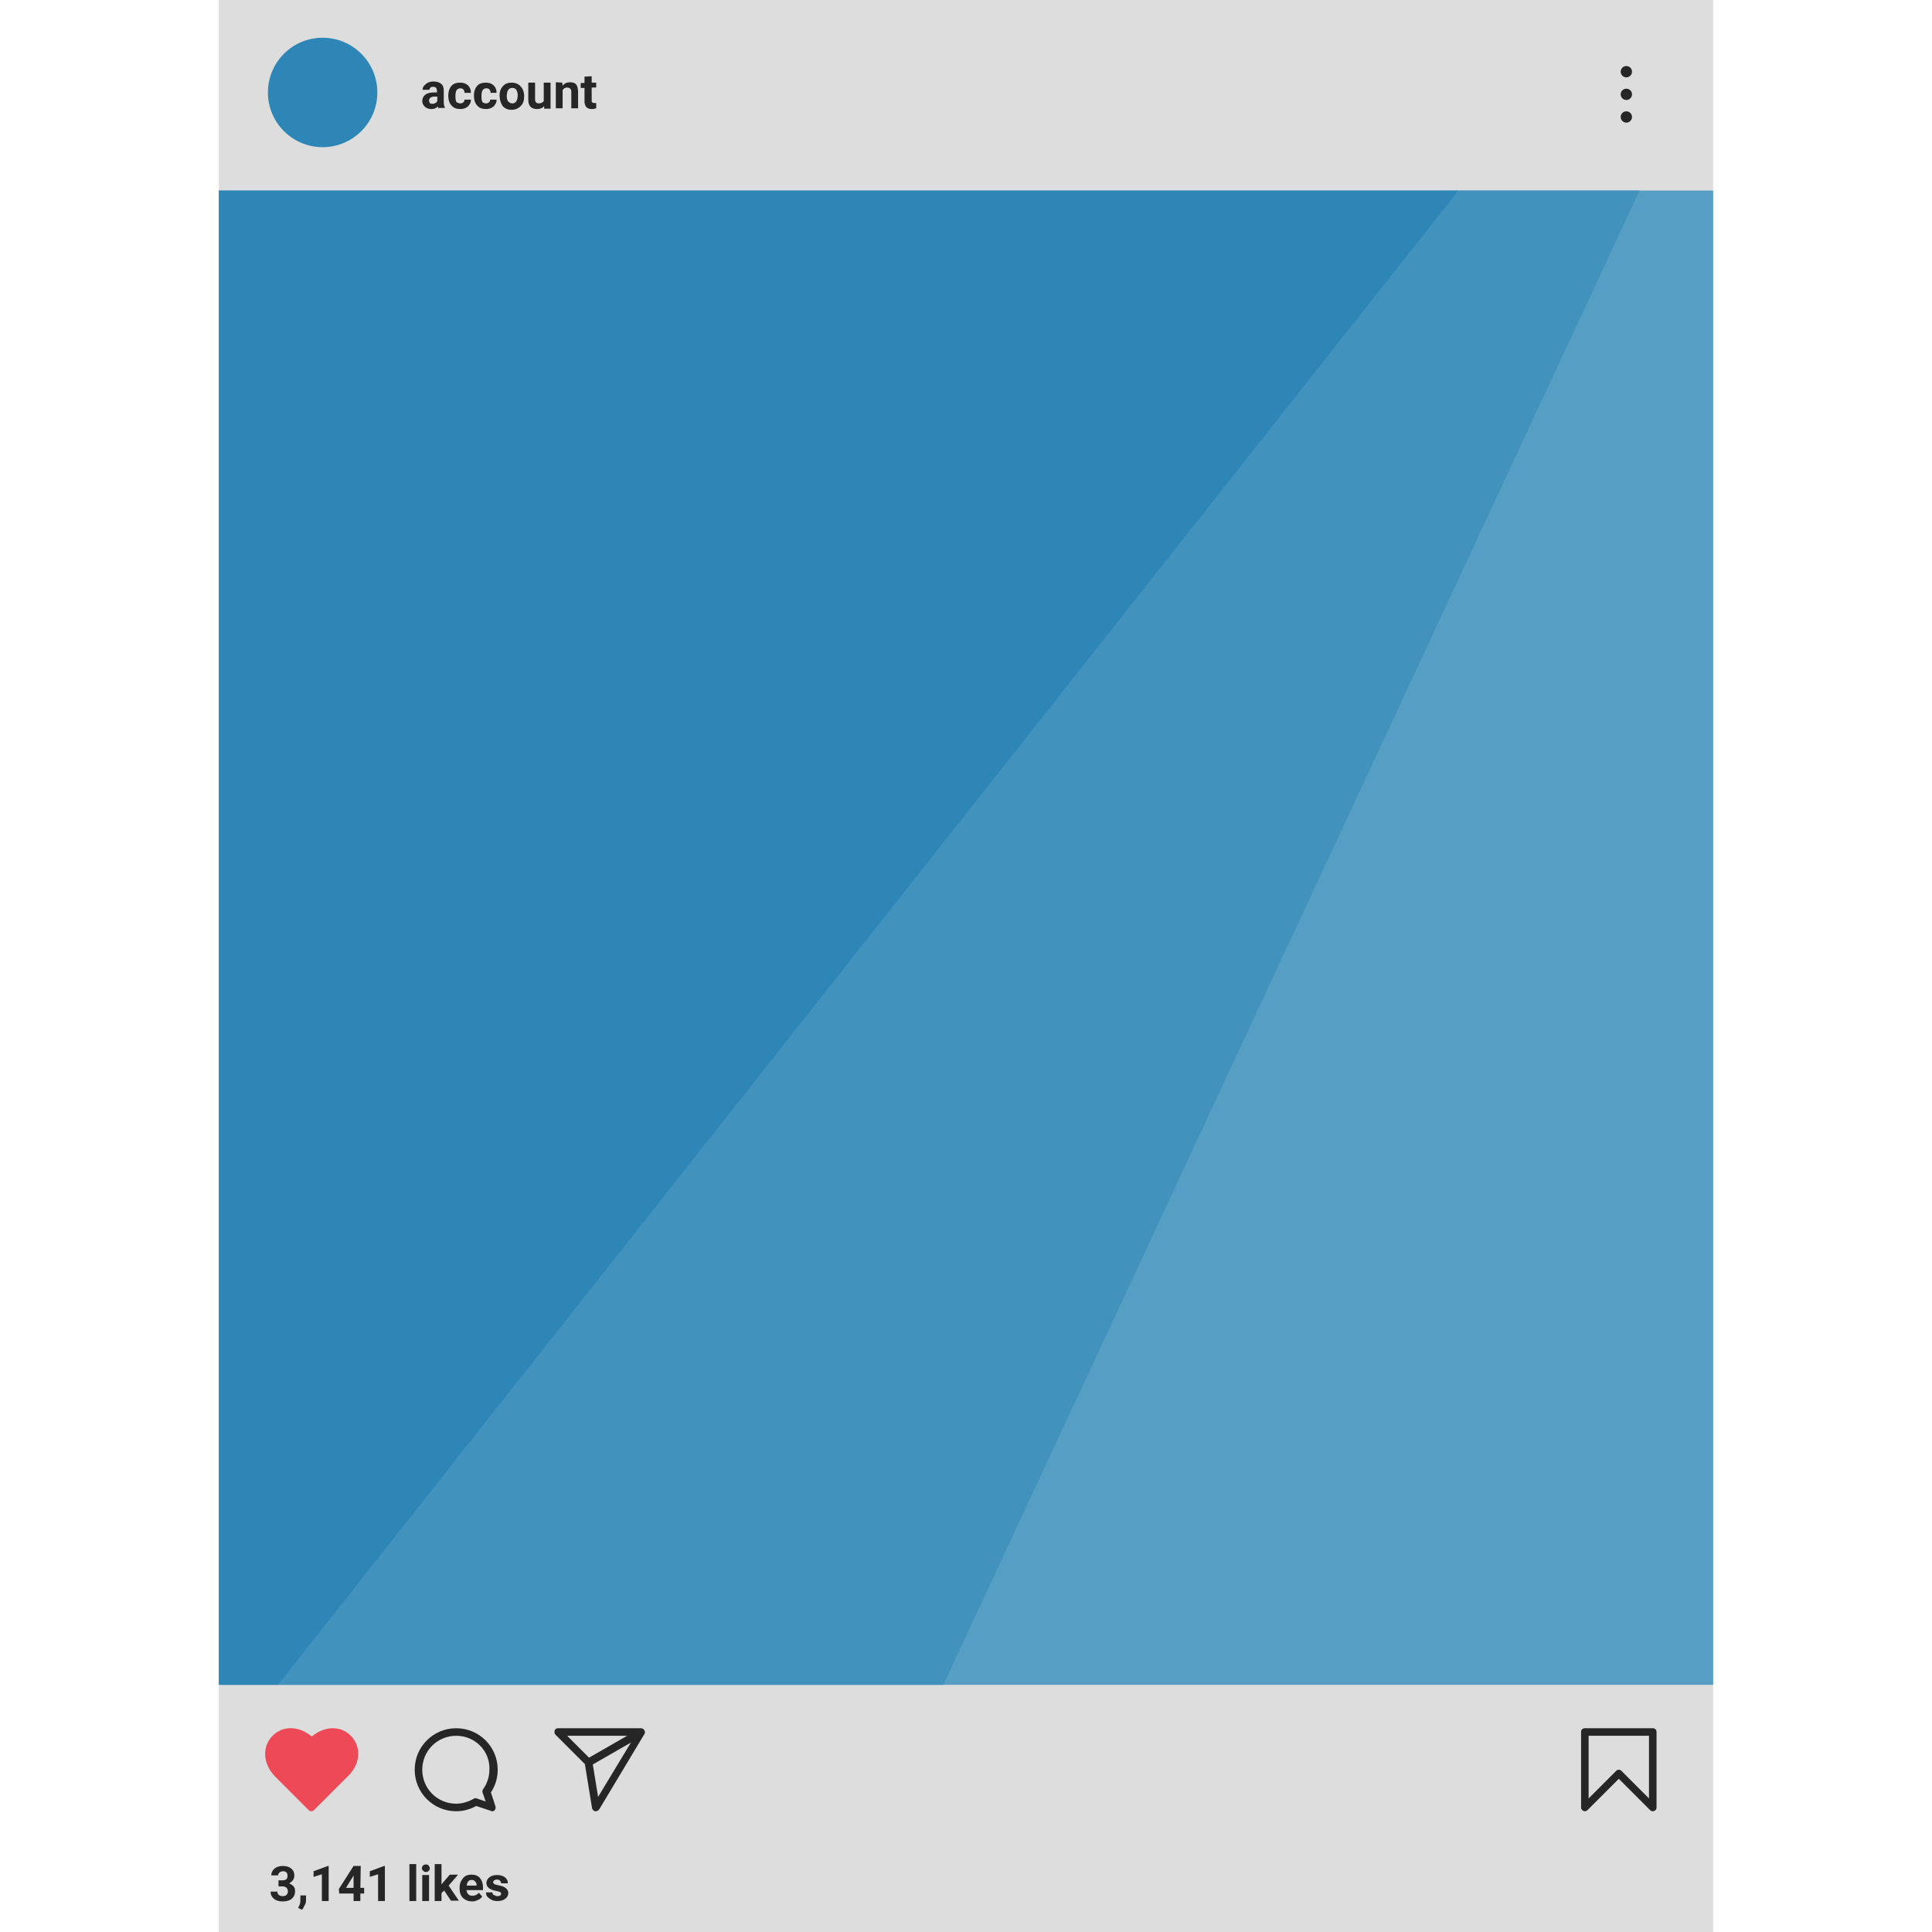 <svg version="1.1" xmlns="http://www.w3.org/2000/svg" x="0" y="0" viewBox="0 0 512 512" xml:space="preserve"><style type="text/css">.st3{fill:#2e86b7}.st4{fill:#262626}</style><path fill="#ddd" d="M58 0h396v512H58z"/><path d="M58 50.5h396v396H58v-396z" fill="#579ec5"/><path d="M73.7 446.5H250l184.5-396h-48.1l-312.7 396z" fill="#4292be"/><path class="st3" d="M386.5 50.5H58v396h15.7l312.8-396z"/><circle class="st4" cx="431" cy="19" r="1.5"/><circle class="st4" cx="431" cy="25" r="1.5"/><circle class="st4" cx="431" cy="31" r="1.5"/><circle class="st3" cx="85.5" cy="24.5" r="14.5"/><path class="st4" d="M116.2 28.8c-.1-.2-.1-.4-.2-.6-.4.5-1 .7-1.7.7s-1.2-.2-1.7-.6c-.4-.4-.7-.9-.7-1.5 0-.7.3-1.3.8-1.7.5-.4 1.3-.6 2.3-.6h.8v-.4c0-.3-.1-.6-.2-.8-.2-.2-.4-.3-.8-.3-.3 0-.6.1-.7.2-.2.1-.3.4-.3.6H112c0-.4.1-.8.4-1.1s.6-.6 1-.8c.4-.2 1-.3 1.5-.3.8 0 1.5.2 2 .6s.7 1 .7 1.8v3c0 .7.1 1.1.3 1.5v.1h-1.7v.2zm-1.5-1.3c.3 0 .5-.1.7-.2s.4-.3.5-.5v-1.2h-.7c-.9 0-1.4.3-1.5 1v.1c0 .2.1.4.2.6s.5.2.8.2zm7.3-.1c.3 0 .6-.1.8-.3s.3-.4.3-.7h1.7c0 .5-.1.9-.4 1.3-.2.4-.6.7-1 .9-.4.2-.9.3-1.4.3-1 0-1.8-.3-2.3-.9-.6-.6-.9-1.5-.9-2.6v-.1c0-1.1.3-1.9.8-2.5s1.3-.9 2.3-.9c.9 0 1.5.2 2.1.7.5.5.8 1.1.8 2h-1.7c0-.4-.1-.6-.3-.9-.2-.2-.5-.3-.8-.3-.4 0-.8.2-1 .5s-.3.8-.3 1.5v.2c0 .7.1 1.2.3 1.5.3.1.6.3 1 .3zm6.8 0c.3 0 .6-.1.8-.3s.3-.4.3-.7h1.7c0 .5-.1.9-.4 1.3-.2.4-.6.7-1 .9-.4.2-.9.3-1.4.3-1 0-1.8-.3-2.3-.9-.6-.6-.9-1.5-.9-2.6v-.1c0-1.1.3-1.9.8-2.5s1.3-.9 2.3-.9c.9 0 1.5.2 2.1.7.5.5.8 1.1.8 2H130c0-.4-.1-.6-.3-.9-.2-.2-.5-.3-.8-.3-.4 0-.8.2-1 .5s-.3.8-.3 1.5v.2c0 .7.1 1.2.3 1.5.1.1.5.3.9.3zm3.6-2.1c0-.7.1-1.3.4-1.8s.6-.9 1.1-1.2c.5-.3 1.1-.4 1.7-.4.9 0 1.7.3 2.3.9s.9 1.3 1 2.3v.5c0 1.1-.3 1.9-.9 2.5-.6.6-1.4 1-2.4 1s-1.8-.3-2.4-1c-.5-.8-.8-1.7-.8-2.8zm1.9.1c0 .7.1 1.2.4 1.5s.6.5 1.1.5c.4 0 .8-.2 1-.5s.4-.9.4-1.6c0-.6-.1-1.1-.4-1.5-.2-.4-.6-.5-1.1-.5-.4 0-.8.2-1 .5s-.4.8-.4 1.6zm9.9 2.7c-.5.6-1.1.8-1.9.8-.7 0-1.3-.2-1.7-.6s-.6-1-.6-1.9v-4.5h1.8v4.4c0 .7.3 1.1 1 1.1.6 0 1-.2 1.3-.6v-4.9h1.8v6.9h-1.7v-.7zm4.8-6.2.1.8c.5-.6 1.1-.9 2-.9.7 0 1.3.2 1.6.6s.5 1.1.5 1.9v4.4h-1.8v-4.4c0-.4-.1-.7-.3-.8-.2-.2-.5-.3-.8-.3-.5 0-.9.2-1.2.7v4.8h-1.8v-6.9l1.7.1zm7.8-1.7v1.7h1.2v1.3h-1.2v3.4c0 .3 0 .4.1.5s.3.2.6.2h.5v1.4c-.4.1-.7.2-1.1.2-1.3 0-1.9-.6-2-1.9v-3.7h-1V22h1v-1.7l1.9-.1zM130.4 480c-.1 0-.2 0-.3-.1l-3.9-1.3c-1.6.9-3.4 1.4-5.3 1.4-6.1 0-11-4.9-11-11s4.9-11 11-11 11 4.9 11 11c0 2.1-.6 4.2-1.8 6l1.2 3.7c.1.4 0 .8-.2 1-.1.2-.4.3-.7.3zm-9.5-20c-5 0-9 4-9 9s4 9 9 9c1.6 0 3.2-.5 4.6-1.3.3-.2.6-.2.8-.1l2.4.8-.8-2.3c-.1-.3-.1-.6.1-.9 1.1-1.5 1.7-3.4 1.7-5.2.2-5-3.8-9-8.8-9zm50-.7v-.4c0-.1-.1-.2-.1-.3-.1-.1-.1-.2-.2-.3l-.1-.1c-.2-.1-.4-.2-.6-.2h-22c-.4 0-.8.2-.9.6s-.1.8.2 1.1l7.8 7.8 1.9 11.7c.1.4.4.7.8.8h.2c.3 0 .7-.2.9-.5l12-20c0-.1.1-.1.1-.2zm-4.7.7-10.1 5.8-5.8-5.8h15.9zm-7.7 16.2-1.4-8.6 10.1-5.8-8.7 14.4z"/><path d="M94.7 463c-.6-2.3-2.5-4.2-4.8-4.8-2.4-.6-5 .1-7.3 2-2.2-1.9-4.8-2.6-7.3-2-2.3.6-4.2 2.5-4.8 4.8-.7 2.7.2 5.6 2.6 8l8.7 8.7c.2.2.4.3.7.3s.5-.1.7-.3l8.7-8.7c2.6-2.4 3.5-5.3 2.8-8z" fill="#ee4957"/><path class="st4" d="M438 480c-.3 0-.5-.1-.7-.3l-8.3-8.3-8.3 8.3c-.3.3-.7.4-1.1.2-.4-.2-.6-.5-.6-.9v-20c0-.6.4-1 1-1h18c.6 0 1 .4 1 1v20c0 .4-.2.8-.6.9-.1.1-.3.1-.4.1zm-9-11c.3 0 .5.1.7.3l7.3 7.3V460h-16v16.6l7.3-7.3c.2-.2.4-.3.7-.3zM73.9 498.3h1c.5 0 .8-.1 1-.3.2-.2.3-.5.3-.9s-.1-.7-.3-.9c-.2-.2-.5-.3-.9-.3s-.6.1-.9.3c-.2.2-.4.4-.4.8h-1.8c0-.5.1-.9.4-1.3s.6-.7 1.1-.9c.5-.2 1-.3 1.5-.3 1 0 1.7.2 2.3.7.6.5.8 1.1.8 1.9 0 .4-.1.8-.4 1.2s-.6.6-1 .8c.5.2.9.5 1.2.8.3.4.4.8.4 1.3 0 .8-.3 1.5-.9 2s-1.4.7-2.4.7c-.9 0-1.7-.2-2.3-.7-.6-.5-.9-1.1-.9-1.9h1.8c0 .3.1.6.4.9.3.2.6.3 1 .3s.8-.1 1-.3c.2-.2.4-.5.4-.9 0-.9-.5-1.4-1.5-1.4h-1v-1.6h.1zm6.1 7.8-1-.5.2-.4c.3-.5.4-1 .4-1.5v-1.4h1.5v1.3c0 .5-.1.9-.4 1.4s-.3.8-.7 1.1zm7.1-2.3h-1.8v-7.1l-2.2.7v-1.5l3.8-1.4h.2v9.3zm8.4-3.5h1v1.5h-1v2h-1.8v-2h-3.8l-.1-1.2 3.9-6.1h1.9l-.1 5.8zm-3.8 0h2V497l-.1.2-1.9 3.1zm10.3 3.5h-1.8v-7.1l-2.2.7v-1.5l3.8-1.4h.2v9.3zm8.3 0h-1.8V494h1.8v9.8zm1.5-8.7c0-.3.1-.5.3-.7.2-.2.4-.3.8-.3.3 0 .6.1.7.3s.3.4.3.7c0 .3-.1.5-.3.7-.2.2-.4.3-.7.3s-.6-.1-.7-.3c-.3-.2-.4-.4-.4-.7zm1.9 8.7h-1.8v-6.9h1.8v6.9zm4-2.8-.7.7v2.1h-1.8V494h1.8v5.4l.4-.5 1.8-2.1h2.2l-2.5 2.9 2.7 4h-2.1l-1.8-2.7zm7.5 2.9c-1 0-1.8-.3-2.5-.9-.6-.6-.9-1.4-.9-2.5v-.2c0-.7.1-1.3.4-1.8s.6-1 1.1-1.3 1-.4 1.7-.4c.9 0 1.7.3 2.2.9s.8 1.4.8 2.5v.7h-4.4c.1.4.2.8.5 1.1.3.3.7.4 1.1.4.7 0 1.3-.3 1.7-.8l.9 1c-.3.4-.6.7-1.1.9s-.9.4-1.5.4zm-.2-5.7c-.4 0-.7.1-.9.4-.2.2-.4.6-.4 1.1h2.6v-.1c0-.4-.1-.7-.3-.9-.3-.4-.6-.5-1-.5zm7.8 3.7c0-.2-.1-.4-.3-.5s-.6-.2-1.1-.3c-1.6-.3-2.5-1-2.5-2.1 0-.6.3-1.1.8-1.5s1.2-.6 2-.6c.9 0 1.6.2 2.1.6s.8.9.8 1.6h-1.8c0-.3-.1-.5-.3-.7s-.4-.3-.8-.3c-.3 0-.5.1-.7.2s-.3.3-.3.5.1.4.3.5.5.2 1 .3c.5.1.8.2 1.2.3 1 .4 1.5 1 1.5 1.8 0 .6-.3 1.1-.8 1.5s-1.2.6-2.1.6c-.6 0-1.1-.1-1.5-.3-.4-.2-.8-.5-1.1-.8s-.4-.7-.4-1.2h1.7c0 .3.1.6.4.7s.5.3.9.3.6-.1.8-.2c.1-.1.2-.2.2-.4z"/></svg>